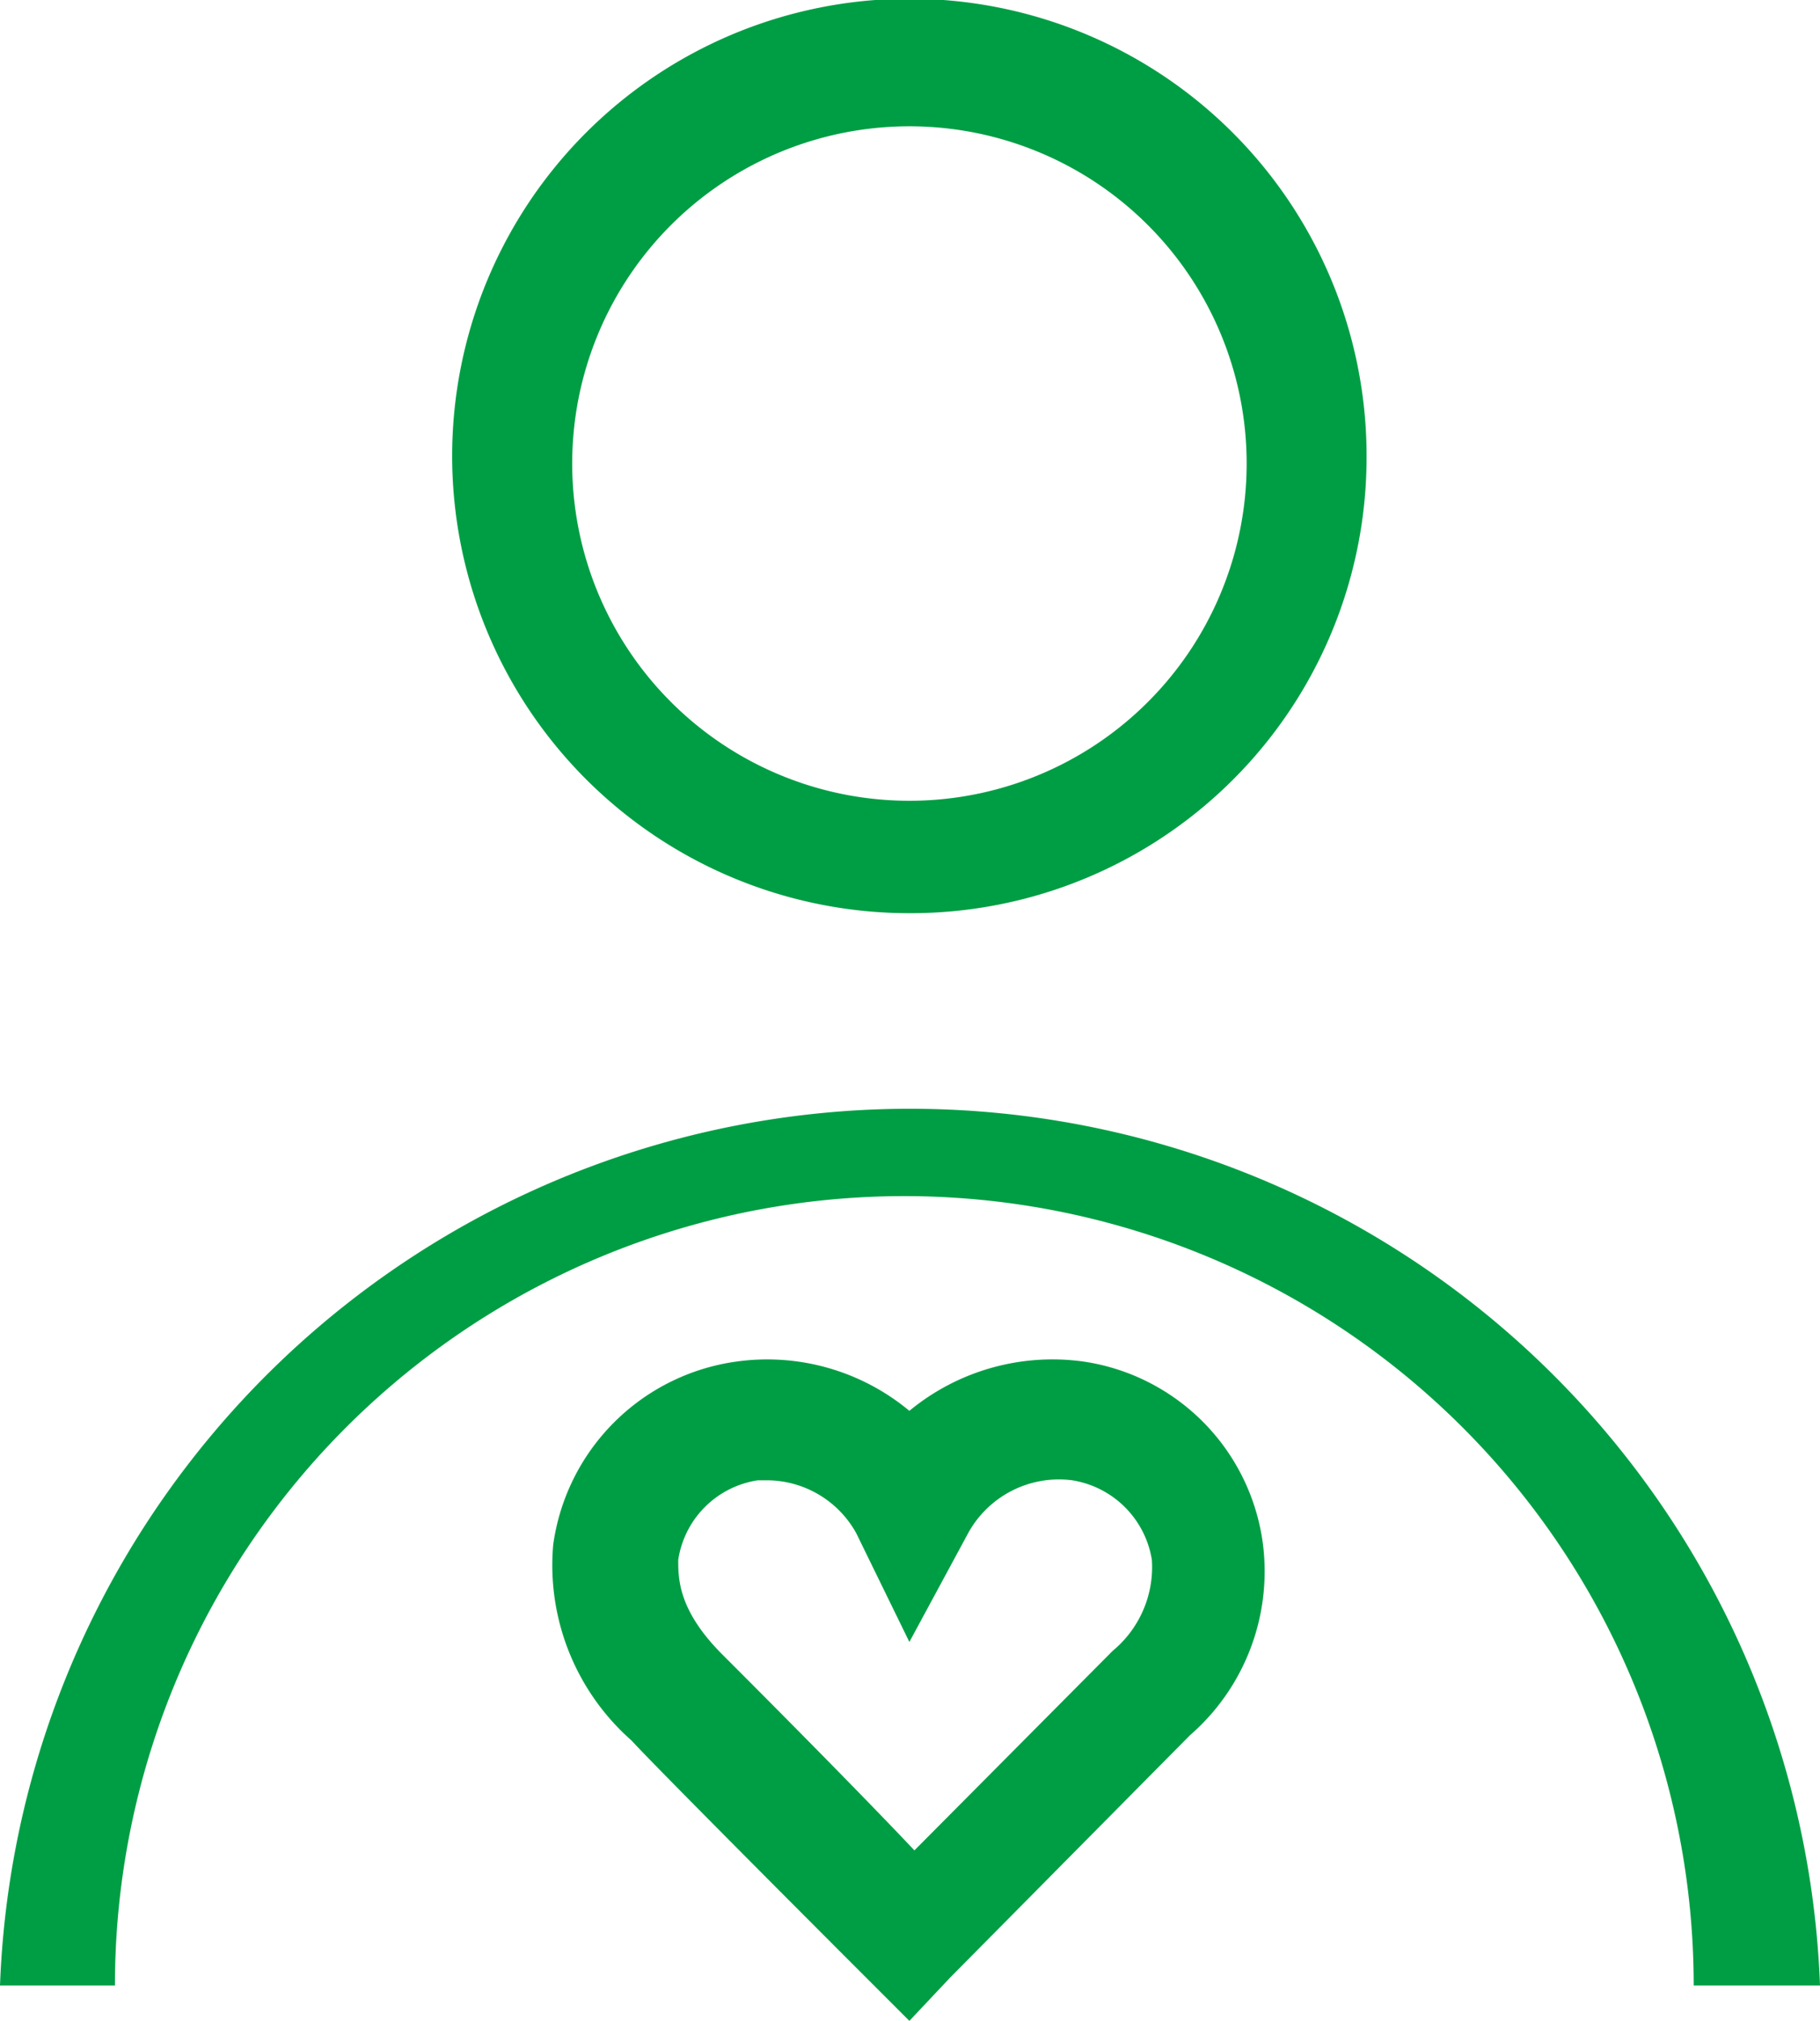 <svg xmlns="http://www.w3.org/2000/svg" viewBox="0 0 14.41 16"><defs><style>.cls-1{fill:#009e44;}</style></defs><title>Client2</title><g id="Layer_2" data-name="Layer 2"><g id="Hospital"><g id="Client"><path class="cls-1" d="M7.2,7.23a3.62,3.62,0,1,1,3.62-3.61A3.61,3.61,0,0,1,7.2,7.23ZM7.2,1A2.67,2.67,0,1,0,9.87,3.62,2.67,2.67,0,0,0,7.2,1Z"/><path class="cls-1" d="M14.41,15.72h-1a6.25,6.25,0,1,0-12.5,0H0a7.21,7.21,0,0,1,14.41,0Z"/><path class="cls-1" d="M7.2,16l-.34-.34S5.2,14,5,13.78a1.85,1.85,0,0,1-.62-1.55,1.7,1.7,0,0,1,1.45-1.45,1.76,1.76,0,0,1,1.37.39,1.78,1.78,0,0,1,1.38-.39A1.68,1.68,0,0,1,10,12.23a1.72,1.72,0,0,1-.58,1.51l-1.9,1.92ZM6.07,11.72H6a.75.75,0,0,0-.63.63c0,.15,0,.4.35.75.14.14,1,1,1.52,1.55l1.57-1.58a.86.86,0,0,0,.31-.72h0a.76.76,0,0,0-.63-.63.82.82,0,0,0-.82.41L7.2,13l-.42-.86A.81.81,0,0,0,6.07,11.72Z"/></g></g></g></svg>